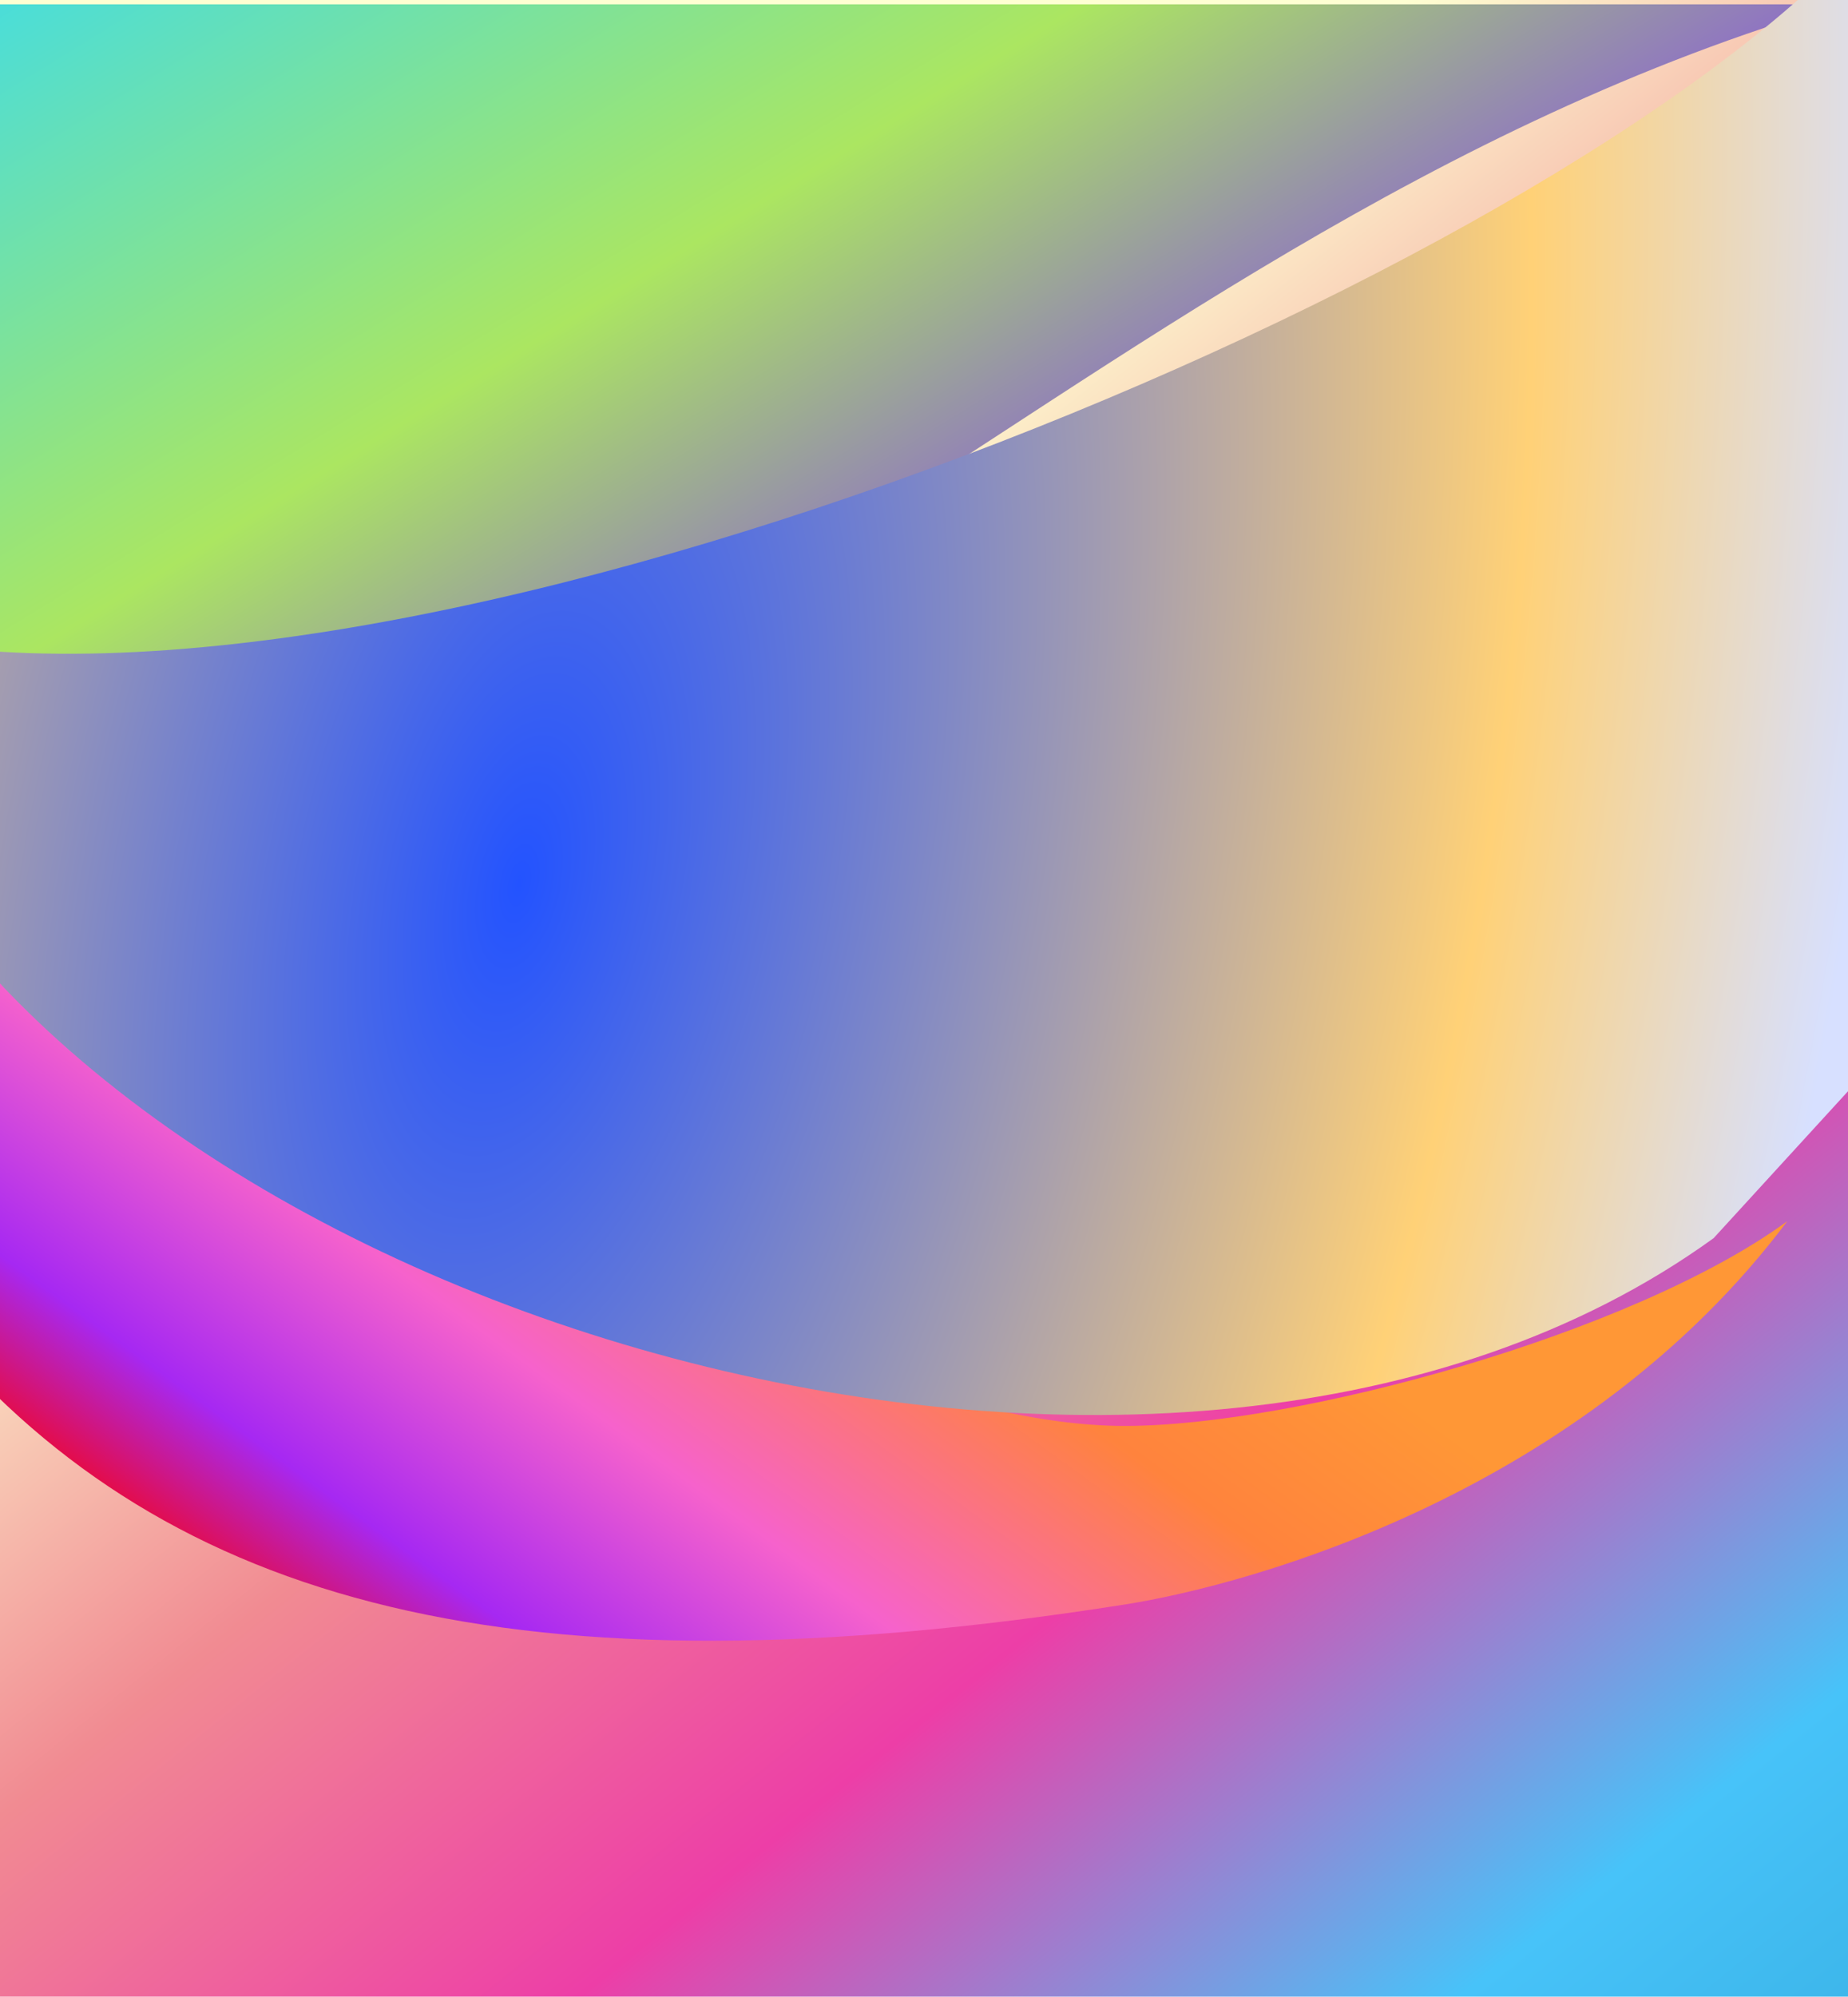<svg xmlns="http://www.w3.org/2000/svg" width="213" height="230" fill="none" viewBox="0 0 213 230"><g clip-path="url(#clip0_13_62)"><rect width="213" height="230" fill="url(#paint0_linear_13_62)"/><g filter="url(#filter0_f_13_62)"><path fill="url(#paint1_linear_13_62)" d="M129.632 184.829C59.498 195.867 19.495 184.829 -7 153.721V90C20.707 117.261 90.782 164.257 129.632 164.257C149.373 164.257 188.138 153.721 206 140.676C182.622 171.784 144.579 182.476 129.632 184.829Z"/></g><g filter="url(#filter1_f_13_62)"><path fill="url(#paint2_linear_13_62)" d="M212 0.5H-0.5V82.5C64.5 112.5 119 27.5 212 0.5Z"/></g><g filter="url(#filter2_f_13_62)"><path fill="url(#paint3_radial_13_62)" d="M-15 92.367V72.961C44.803 87.06 174.128 34.705 213 -5.5V125.705L197.515 142.623C135.576 187.406 15.756 152.873 -15 92.367Z"/></g></g><defs><filter id="filter0_f_13_62" width="227" height="113" x="-14" y="83" color-interpolation-filters="sRGB" filterUnits="userSpaceOnUse"><feFlood flood-opacity="0" result="BackgroundImageFix"/><feBlend in="SourceGraphic" in2="BackgroundImageFix" mode="normal" result="shape"/><feGaussianBlur result="effect1_foregroundBlur_13_62" stdDeviation="3.5"/></filter><filter id="filter1_f_13_62" width="232.5" height="108.324" x="-10.5" y="-9.5" color-interpolation-filters="sRGB" filterUnits="userSpaceOnUse"><feFlood flood-opacity="0" result="BackgroundImageFix"/><feBlend in="SourceGraphic" in2="BackgroundImageFix" mode="normal" result="shape"/><feGaussianBlur result="effect1_foregroundBlur_13_62" stdDeviation="5"/></filter><filter id="filter2_f_13_62" width="262" height="202.5" x="-32" y="-22.5" color-interpolation-filters="sRGB" filterUnits="userSpaceOnUse"><feFlood flood-opacity="0" result="BackgroundImageFix"/><feBlend in="SourceGraphic" in2="BackgroundImageFix" mode="normal" result="shape"/><feGaussianBlur result="effect1_foregroundBlur_13_62" stdDeviation="8.5"/></filter><linearGradient id="paint0_linear_13_62" x1="38.5" x2="199" y1="69.5" y2="269.5" gradientUnits="userSpaceOnUse"><stop offset=".09" stop-color="#FEFFD2"/><stop offset=".331" stop-color="#F18B92"/><stop offset=".557" stop-color="#ED3EA7"/><stop offset=".805" stop-color="#47C3F9"/><stop offset=".938" stop-color="#3BB4E8"/></linearGradient><linearGradient id="paint1_linear_13_62" x1="128.073" x2="56.551" y1="136.662" y2="234.888" gradientUnits="userSpaceOnUse"><stop stop-color="#FF9736"/><stop offset=".193" stop-color="#FF833D"/><stop offset=".462" stop-color="#F662CC"/><stop offset=".673" stop-color="#A628F2"/><stop offset=".844" stop-color="red"/></linearGradient><linearGradient id="paint2_linear_13_62" x1="36" x2="105.75" y1="-24.5" y2="88.825" gradientUnits="userSpaceOnUse"><stop stop-color="#47DDDD"/><stop offset=".51" stop-color="#ABE661"/><stop offset="1" stop-color="#823DF1"/></linearGradient><radialGradient id="paint3_radial_13_62" cx="0" cy="0" r="1" gradientTransform="translate(59.22 101.324) rotate(12.114) scale(291.628 593.126)" gradientUnits="userSpaceOnUse"><stop stop-color="#2353FF"/><stop offset=".38" stop-color="#FFD177"/><stop offset=".526" stop-color="#D7E0FF"/></radialGradient><clipPath id="clip0_13_62"><rect width="213" height="230" fill="#fff"/></clipPath></defs></svg>